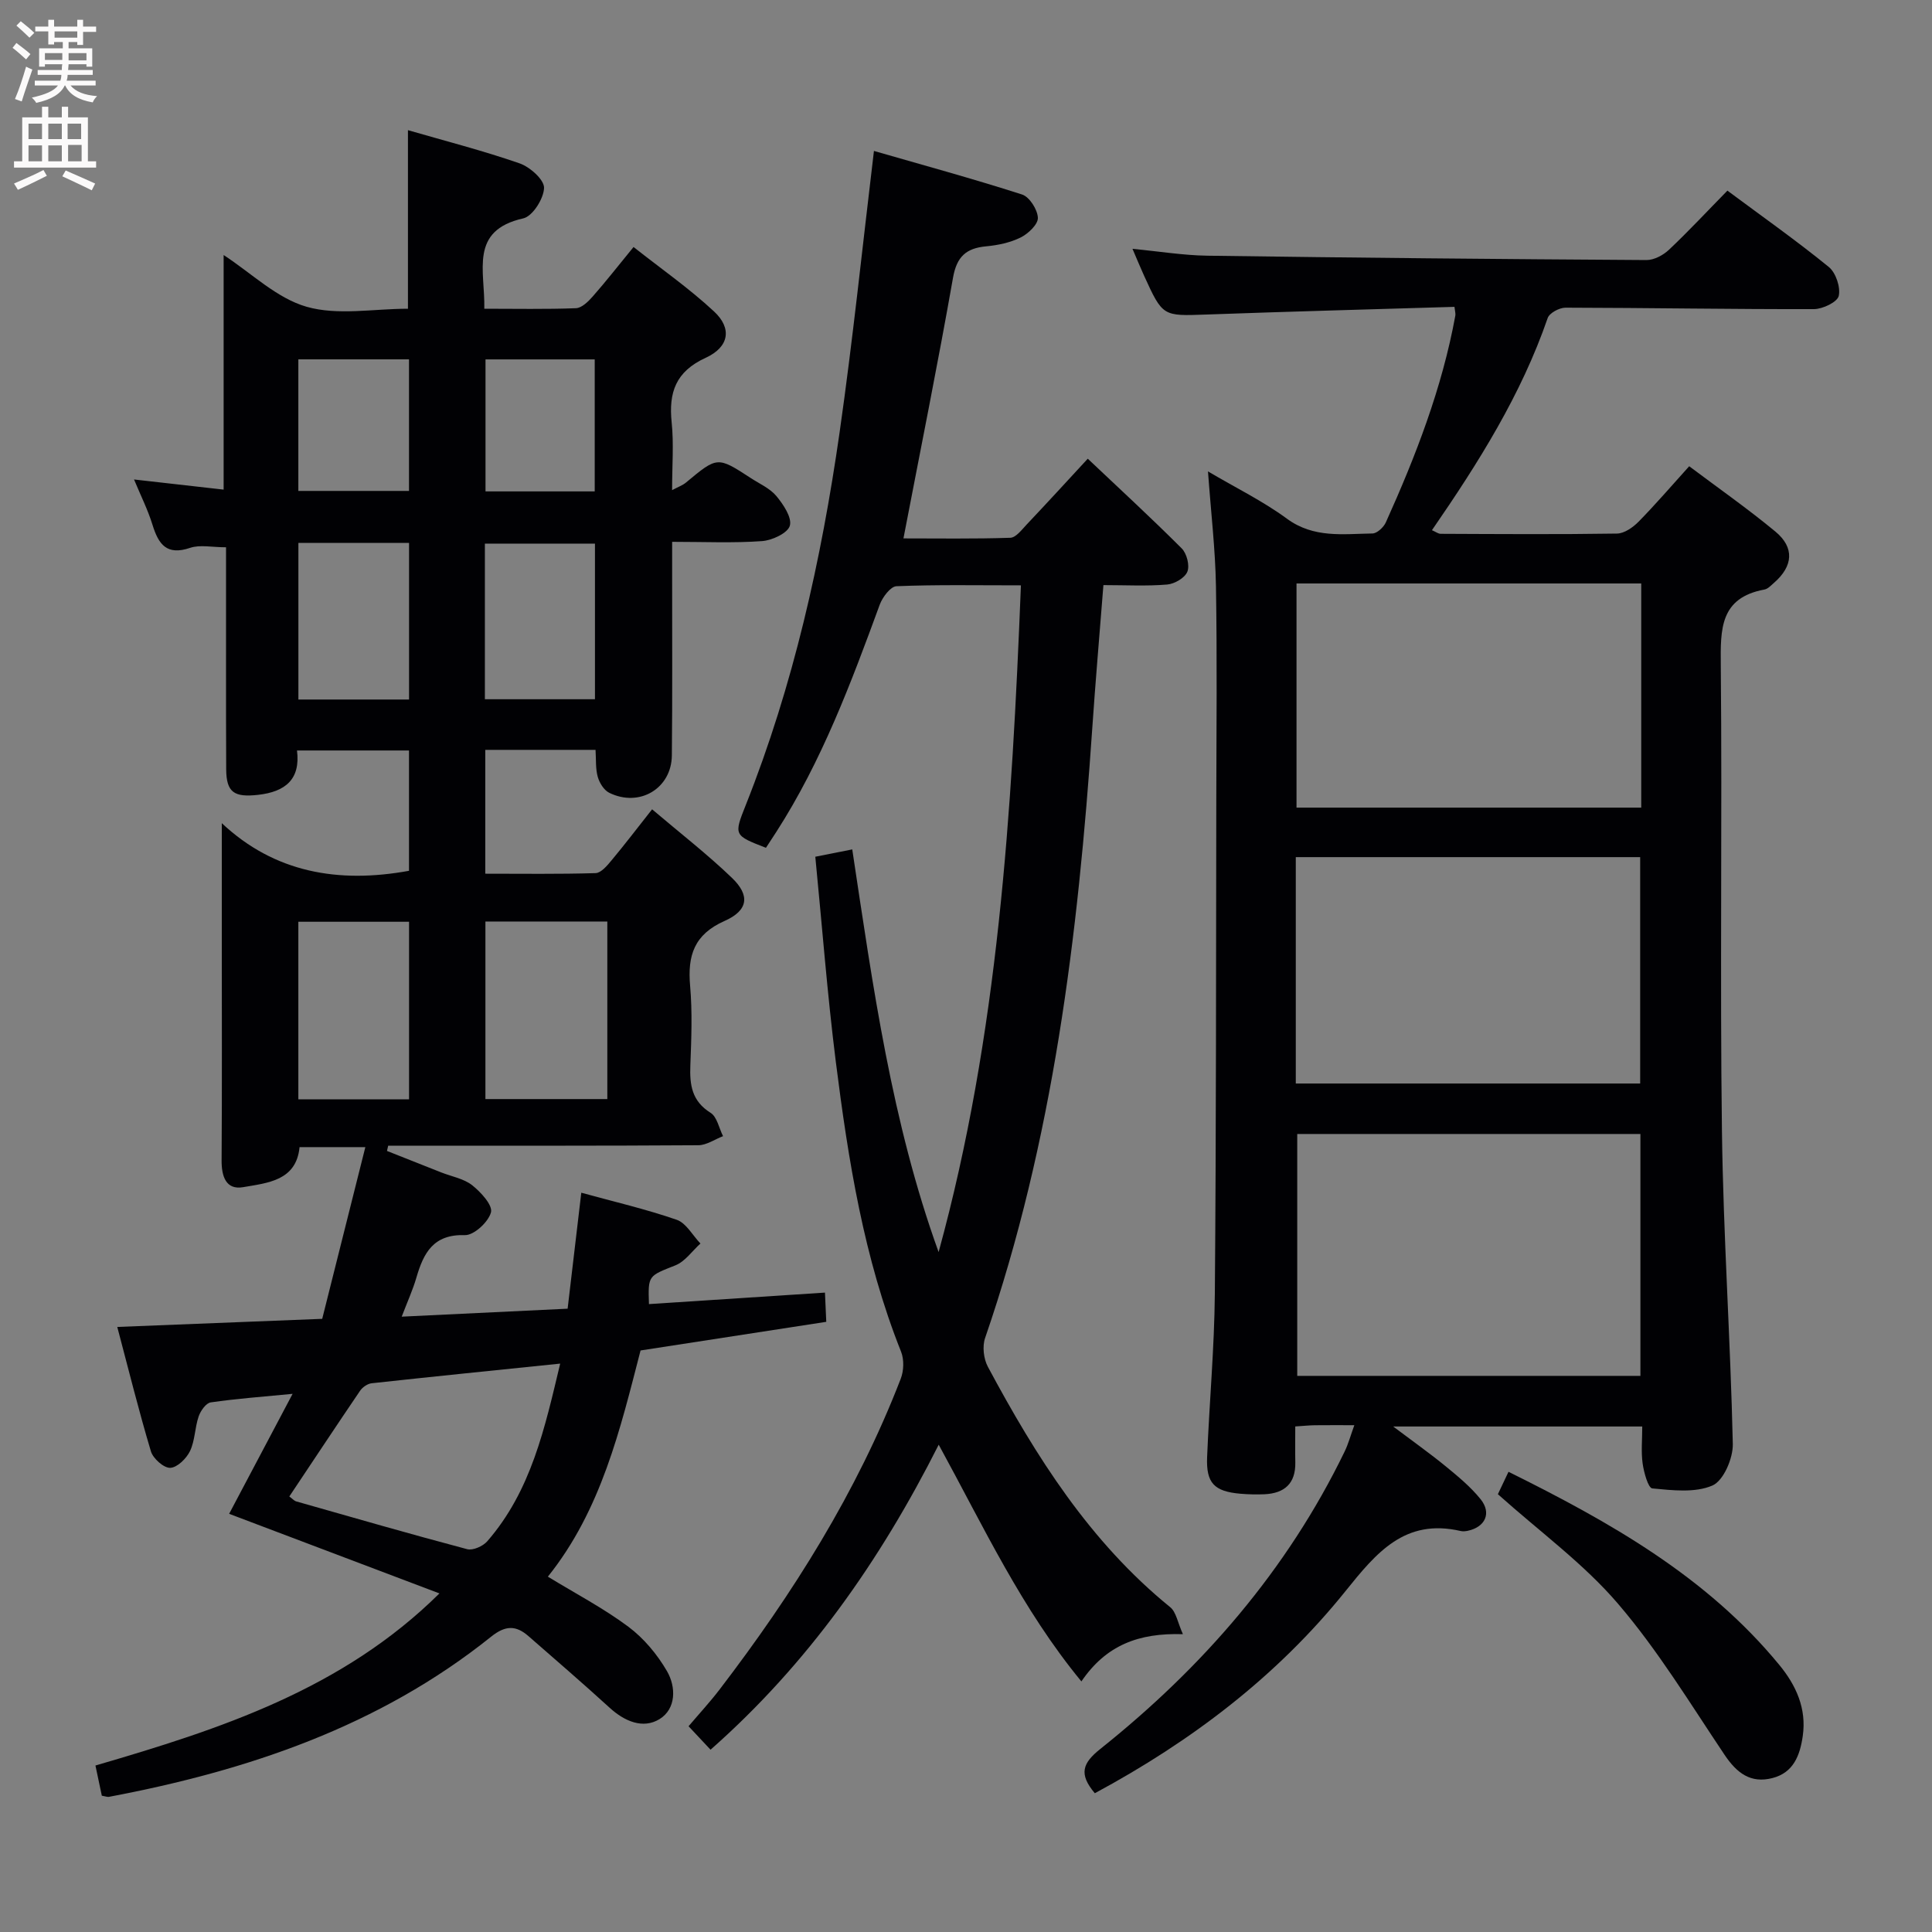 <svg enable-background="new 0 0 400 400" viewBox="0 0 400 400" xmlns="http://www.w3.org/2000/svg"><rect x="0" y="0" width="400" height="400" fill="#808080" stroke="none"/><g fill="#010104"><path d="m21.08 371.78c-.44-2.09-.84-3.98-1.32-6.25 25.98-7.57 51.19-15.81 71.22-35.63-14.86-5.62-29.21-11.06-43.54-16.48 4.17-7.87 8.42-15.91 13.14-24.84-6.29.61-11.64 1-16.95 1.77-.98.14-2.1 1.74-2.5 2.9-.8 2.33-.75 5-1.79 7.18-.74 1.54-2.65 3.42-4.1 3.47-1.34.04-3.54-1.92-3.99-3.4-2.52-8.41-4.63-16.94-6.97-25.77 14.18-.56 27.9-1.1 42.43-1.68 2.94-11.71 5.87-23.36 8.93-35.55-5.11 0-9.2 0-13.62 0-.67 6.97-6.62 7.41-11.68 8.29-3.58.62-4.49-2.27-4.46-5.59.1-15.16.04-30.33.04-45.49 0-7.78 0-15.57 0-24.28 10.89 10.23 24.12 12.53 38.76 9.86 0-8.02 0-16.28 0-24.91-7.47 0-15.03 0-23.19 0 .75 5.93-2.36 8.56-8.1 9.19-4.86.53-6.53-.46-6.56-5.3-.06-13.5-.02-27-.03-40.49 0-1.78 0-3.56 0-5.47-2.9 0-5.39-.58-7.45.12-4.83 1.63-6.52-.72-7.77-4.75-.96-3.12-2.45-6.08-3.83-9.41 6.47.73 12.46 1.41 18.55 2.1 0-16.56 0-32.42 0-48.57 5.78 3.77 10.99 8.94 17.17 10.71 6.45 1.85 13.83.41 20.99.41 0-12.34 0-24.37 0-36.97 7.7 2.23 15.51 4.23 23.11 6.87 2.14.74 5.1 3.37 5.07 5.07-.05 2.22-2.37 5.89-4.3 6.32-11.24 2.52-7.89 10.85-8.07 18.71 6.48 0 12.74.13 18.98-.11 1.19-.05 2.54-1.37 3.46-2.42 2.74-3.11 5.29-6.38 8.46-10.25 5.67 4.48 11.51 8.55 16.67 13.35 3.75 3.48 3.15 7.35-1.74 9.59-6.21 2.85-7.68 7.16-7.04 13.37.46 4.43.09 8.94.09 14.03 1.3-.7 2.19-1 2.87-1.57 6.51-5.42 6.5-5.44 13.44-.92 1.81 1.18 3.95 2.12 5.28 3.71 1.44 1.74 3.26 4.45 2.79 6.14-.43 1.53-3.67 3.04-5.76 3.19-5.94.43-11.92.15-18.61.15v7.24c-.01 12.33.07 24.66-.06 36.99-.07 6.85-6.72 10.8-12.96 7.73-1.1-.54-2.03-2.05-2.38-3.3-.48-1.69-.33-3.56-.46-5.59-7.7 0-15.11 0-22.83 0v25.64c7.66 0 15.26.11 22.84-.12 1.14-.04 2.4-1.55 3.3-2.64 2.75-3.29 5.34-6.7 8.4-10.57 5.75 4.89 11.4 9.26 16.52 14.18 3.8 3.64 3.41 6.75-1.53 8.94-6.29 2.79-7.67 7.16-7.12 13.4.48 5.46.26 11 .05 16.49-.16 4.04.3 7.4 4.18 9.82 1.35.84 1.75 3.18 2.59 4.84-1.7.65-3.4 1.86-5.1 1.88-19.83.13-39.66.09-59.49.09-1.58 0-3.16 0-4.74 0-.08.36-.17.73-.25 1.09 3.75 1.49 7.49 2.97 11.24 4.45 2.16.85 4.66 1.28 6.4 2.65 1.79 1.42 4.28 4.13 3.89 5.61-.52 2-3.54 4.78-5.4 4.72-6.53-.21-8.55 3.68-10.04 8.79-.73 2.52-1.84 4.94-3.04 8.09 11.62-.56 22.77-1.09 34.35-1.65.95-8.07 1.87-15.9 2.83-24.01 6.73 1.85 13.36 3.39 19.75 5.6 1.97.68 3.3 3.23 4.92 4.92-1.71 1.54-3.17 3.71-5.17 4.51-5.61 2.24-5.7 2.01-5.49 8.03 12.02-.78 24.04-1.57 36.44-2.38.1 2.28.18 4.03.27 6.05-12.87 1.99-25.46 3.93-38.45 5.93-4.22 16.32-8.13 33.03-19.19 46.83 5.76 3.52 11.52 6.53 16.67 10.37 3.2 2.39 5.99 5.74 8 9.21 1.89 3.26 1.91 7.79-1.56 9.92-3.41 2.08-7.22.47-10.31-2.35-5.52-5.04-11.18-9.91-16.81-14.83-2.58-2.26-4.76-2.28-7.74.11-23.19 18.58-50.4 27.73-79.14 33.16-.31.05-.65-.1-1.46-.24zm38.82-61.95c.67.49 1.01.9 1.43 1.02 11.78 3.35 23.55 6.75 35.39 9.89 1.18.31 3.25-.6 4.14-1.61 9.15-10.5 11.95-23.57 15.12-36.81-13.4 1.38-26.22 2.67-39.03 4.07-.85.09-1.89.81-2.39 1.54-4.92 7.24-9.74 14.53-14.66 21.9zm65.84-119.04c-8.74 0-16.96 0-25.24 0v36.76h25.24c0-12.35 0-24.41 0-36.76zm-41.05 36.81c0-12.61 0-24.66 0-36.76-7.84 0-15.36 0-22.92 0v36.76zm0-82.77c0-11.09 0-21.64 0-32.42-7.72 0-15.13 0-22.91 0v32.42zm15.7-.06h22.79c0-10.92 0-21.6 0-32.22-7.81 0-15.2 0-22.79 0zm-38.62-70.37v27.24h22.91c0-9.26 0-18.15 0-27.24-7.74 0-15.15 0-22.91 0zm38.75.01v27.33h22.61c0-9.28 0-18.28 0-27.33-7.72 0-14.98 0-22.61 0z"/><path d="m226.67 371.27c-3.39-4.02-2.53-6.24 1.15-9.18 21.19-16.9 38.65-36.98 50.56-61.54.77-1.58 1.23-3.31 2.02-5.48-3.18 0-5.66-.02-8.14.01-1.14.01-2.28.14-4.09.25 0 2.58-.04 5.02.01 7.45.08 4.37-2.24 6.4-6.4 6.59-1.66.07-3.34.03-4.99-.11-5.41-.48-7.09-2.2-6.87-7.59.46-11.29 1.5-22.58 1.6-33.87.28-33.98.24-67.97.3-101.96.03-14.83.18-29.66-.07-44.48-.13-7.61-1.03-15.21-1.65-23.76 5.76 3.4 11.37 6.14 16.33 9.78 5.57 4.1 11.66 3.16 17.72 3.07.95-.01 2.3-1.27 2.76-2.27 6.22-13.79 11.66-27.86 14.4-42.83.08-.44-.08-.92-.18-1.82-17.18.52-34.27.97-51.36 1.59-9.03.32-9.03.45-12.92-8.08-.75-1.64-1.43-3.32-2.38-5.52 5.49.52 10.5 1.35 15.51 1.42 30.3.43 60.6.71 90.9.9 1.57.01 3.46-1 4.65-2.12 4.1-3.87 7.95-8.01 12.11-12.25 7.27 5.4 14.32 10.37 20.99 15.8 1.46 1.19 2.47 4.2 2.06 6-.29 1.27-3.32 2.72-5.13 2.73-17.15.04-34.29-.27-51.44-.3-1.27 0-3.33 1.1-3.69 2.15-5.48 15.88-14.31 29.93-23.96 43.92.75.32 1.29.75 1.82.75 12.16.05 24.33.14 36.48-.05 1.52-.02 3.31-1.27 4.47-2.45 3.49-3.55 6.74-7.34 10.49-11.49 6.03 4.53 12.14 8.8 17.86 13.54 3.99 3.31 3.65 7.15-.28 10.58-.62.54-1.28 1.28-2.02 1.41-9.21 1.71-9.09 8.21-9.02 15.66.31 32.15-.18 64.31.24 96.46.28 21.6 1.77 43.19 2.25 64.79.06 2.96-1.93 7.6-4.22 8.59-3.6 1.56-8.29.99-12.45.6-.85-.08-1.74-3.3-2-5.16-.34-2.41-.08-4.91-.08-7.66-17 0-33.57 0-51.57 0 4.24 3.19 7.65 5.6 10.87 8.24 2.56 2.1 5.17 4.25 7.23 6.81 2.32 2.87.97 5.76-2.63 6.54-.48.1-1.02.16-1.49.05-11.56-2.67-17.45 4.48-23.87 12.47-14.15 17.6-31.87 31.05-51.88 41.82zm112.96-86.41c0-17.02 0-33.54 0-50.08-23.93 0-47.48 0-71.05 0v50.08zm-.05-60.53c0-15.99 0-31.54 0-46.87-23.97 0-47.52 0-71.3 0v46.87zm-71.15-57.12h71.37c0-15.65 0-30.92 0-46.41-23.89 0-47.58 0-71.37 0z"/><path d="m211.37 121.19c-9.17 0-17.48-.16-25.77.18-1.23.05-2.89 2.28-3.46 3.82-5.95 16.24-12 32.41-21.42 47.06-.71 1.11-1.44 2.21-2.14 3.28-6.64-2.58-6.67-2.59-4.19-8.82 9.88-24.85 15.65-50.76 19.43-77.12 2.75-19.22 4.74-38.56 7.12-58.34 9.84 2.84 20.33 5.7 30.67 9.02 1.53.49 3.2 3.12 3.27 4.82.06 1.35-1.99 3.29-3.55 4.07-2.17 1.08-4.72 1.61-7.16 1.84-4.15.39-6.09 2.13-6.86 6.51-3.13 17.78-6.71 35.48-10.26 53.96 7.02 0 14.58.12 22.13-.13 1.16-.04 2.37-1.67 3.38-2.74 4.21-4.45 8.35-8.97 12.65-13.63 6.74 6.37 13.22 12.34 19.45 18.57 1.05 1.05 1.69 3.53 1.17 4.82-.5 1.28-2.65 2.53-4.17 2.66-4.27.36-8.58.12-13.21.12-.8 10.23-1.65 19.95-2.31 29.68-2.93 42.86-8.1 85.31-22.19 126.21-.6 1.74-.3 4.31.58 5.95 9.95 18.57 21.1 36.25 37.76 49.78 1.22.99 1.51 3.11 2.62 5.58-9.17-.29-15.91 2.27-21.02 9.78-12.37-15.03-20.19-31.92-29.54-49.01-12.16 24.09-27.11 45.39-47.24 63.15-1.49-1.59-2.83-3.02-4.55-4.86 2.18-2.57 4.4-4.97 6.38-7.55 15.22-19.89 28.49-40.93 37.55-64.4.64-1.65.71-3.97.07-5.59-7.71-19.32-10.94-39.65-13.52-60.08-1.76-13.99-2.83-28.07-4.24-42.4 2.72-.54 5.07-1.01 7.65-1.52 4.29 28.42 8.16 56.49 17.88 83.37 12.35-45 15.17-91.09 17.04-138.04z"/><path d="m310.12 309.36c.56-1.18 1.32-2.79 2.2-4.64 21 10.41 41.04 21.7 56.07 39.99 3.45 4.19 5.68 9.01 4.85 14.73-.58 4.01-1.92 7.57-6.28 8.69-4.53 1.17-7.39-1.07-9.9-4.8-7.11-10.6-13.79-21.63-22.05-31.27-7.06-8.27-16.1-14.84-24.89-22.7z"/></g><path d="m2.6 9.9.8-1c.9.7 1.9 1.4 2.9 2.3l-.9 1.1c-1.1-1-2-1.8-2.8-2.4zm.5 10.6c.9-2.1 1.6-4.3 2.3-6.7.4.2.8.4 1.3.6-.7 2.1-1.5 4.3-2.2 6.6zm.3-15.2.9-.9c1 .8 2 1.6 2.8 2.4l-1 1c-.9-.9-1.8-1.7-2.7-2.5zm12.6-1.2h1.2v1.4h2.7v1.1h-2.7v2.7h-1.2v-.6h-1.8v1.3h4.9v3.8h-1.2v-.5h-3.7c0 .4-.1.9-.1 1.2h5.1v1h-5.2c0 .5-.1.9-.2 1.2h6v1h-5.2c1.1 1.3 2.9 2 5.5 2.2-.4.4-.7.8-.9 1.3-2.9-.5-4.8-1.6-5.7-3.5h-.1c-.8 1.7-2.7 2.9-5.9 3.6-.2-.4-.6-.8-.9-1.1 2.8-.6 4.6-1.4 5.4-2.5h-4.8v-1h5.3c.1-.3.2-.7.2-1.2h-4.9v-1h5c0-.4 0-.8.1-1.2h-3.6v.5h-1.2v-3.8h4.9v-1.3h-1.8v.5h-1.2v-2.7h-2.7v-1h2.7v-1.4h1.2v1.4h4.8zm-6.7 8.3h3.6c0-.4 0-.9 0-1.4h-3.6zm1.9-4.6h4.8v-1.3h-4.7v1.3zm6.7 3.2h-3.7v1.5h3.7z" fill="#fbfafa"/><path d="m8.7 22.1h1.3v2.2h2.8v-2.2h1.3v2.2h4.1v9.1h1.7v1.3h-17v-1.3h1.7v-9.1h4.1zm.3 13.1.7 1.2c-1.8.9-3.8 1.9-6 2.9-.2-.4-.5-.8-.8-1.3 2.3-1 4.4-1.9 6.1-2.8zm-3.1-6.4h2.8v-3.2h-2.8zm0 4.6h2.8v-3.3h-2.8zm4.1-4.6h2.8v-3.2h-2.8zm0 4.6h2.8v-3.3h-2.8zm3.6 1.9c2.1.9 4.1 1.8 6.1 2.7l-.7 1.4c-2.2-1.1-4.2-2-6.1-2.9zm3.2-9.7h-2.8v3.2h2.8zm-2.7 7.8h2.8v-3.4h-2.8z" fill="#fbfafa"/></svg>